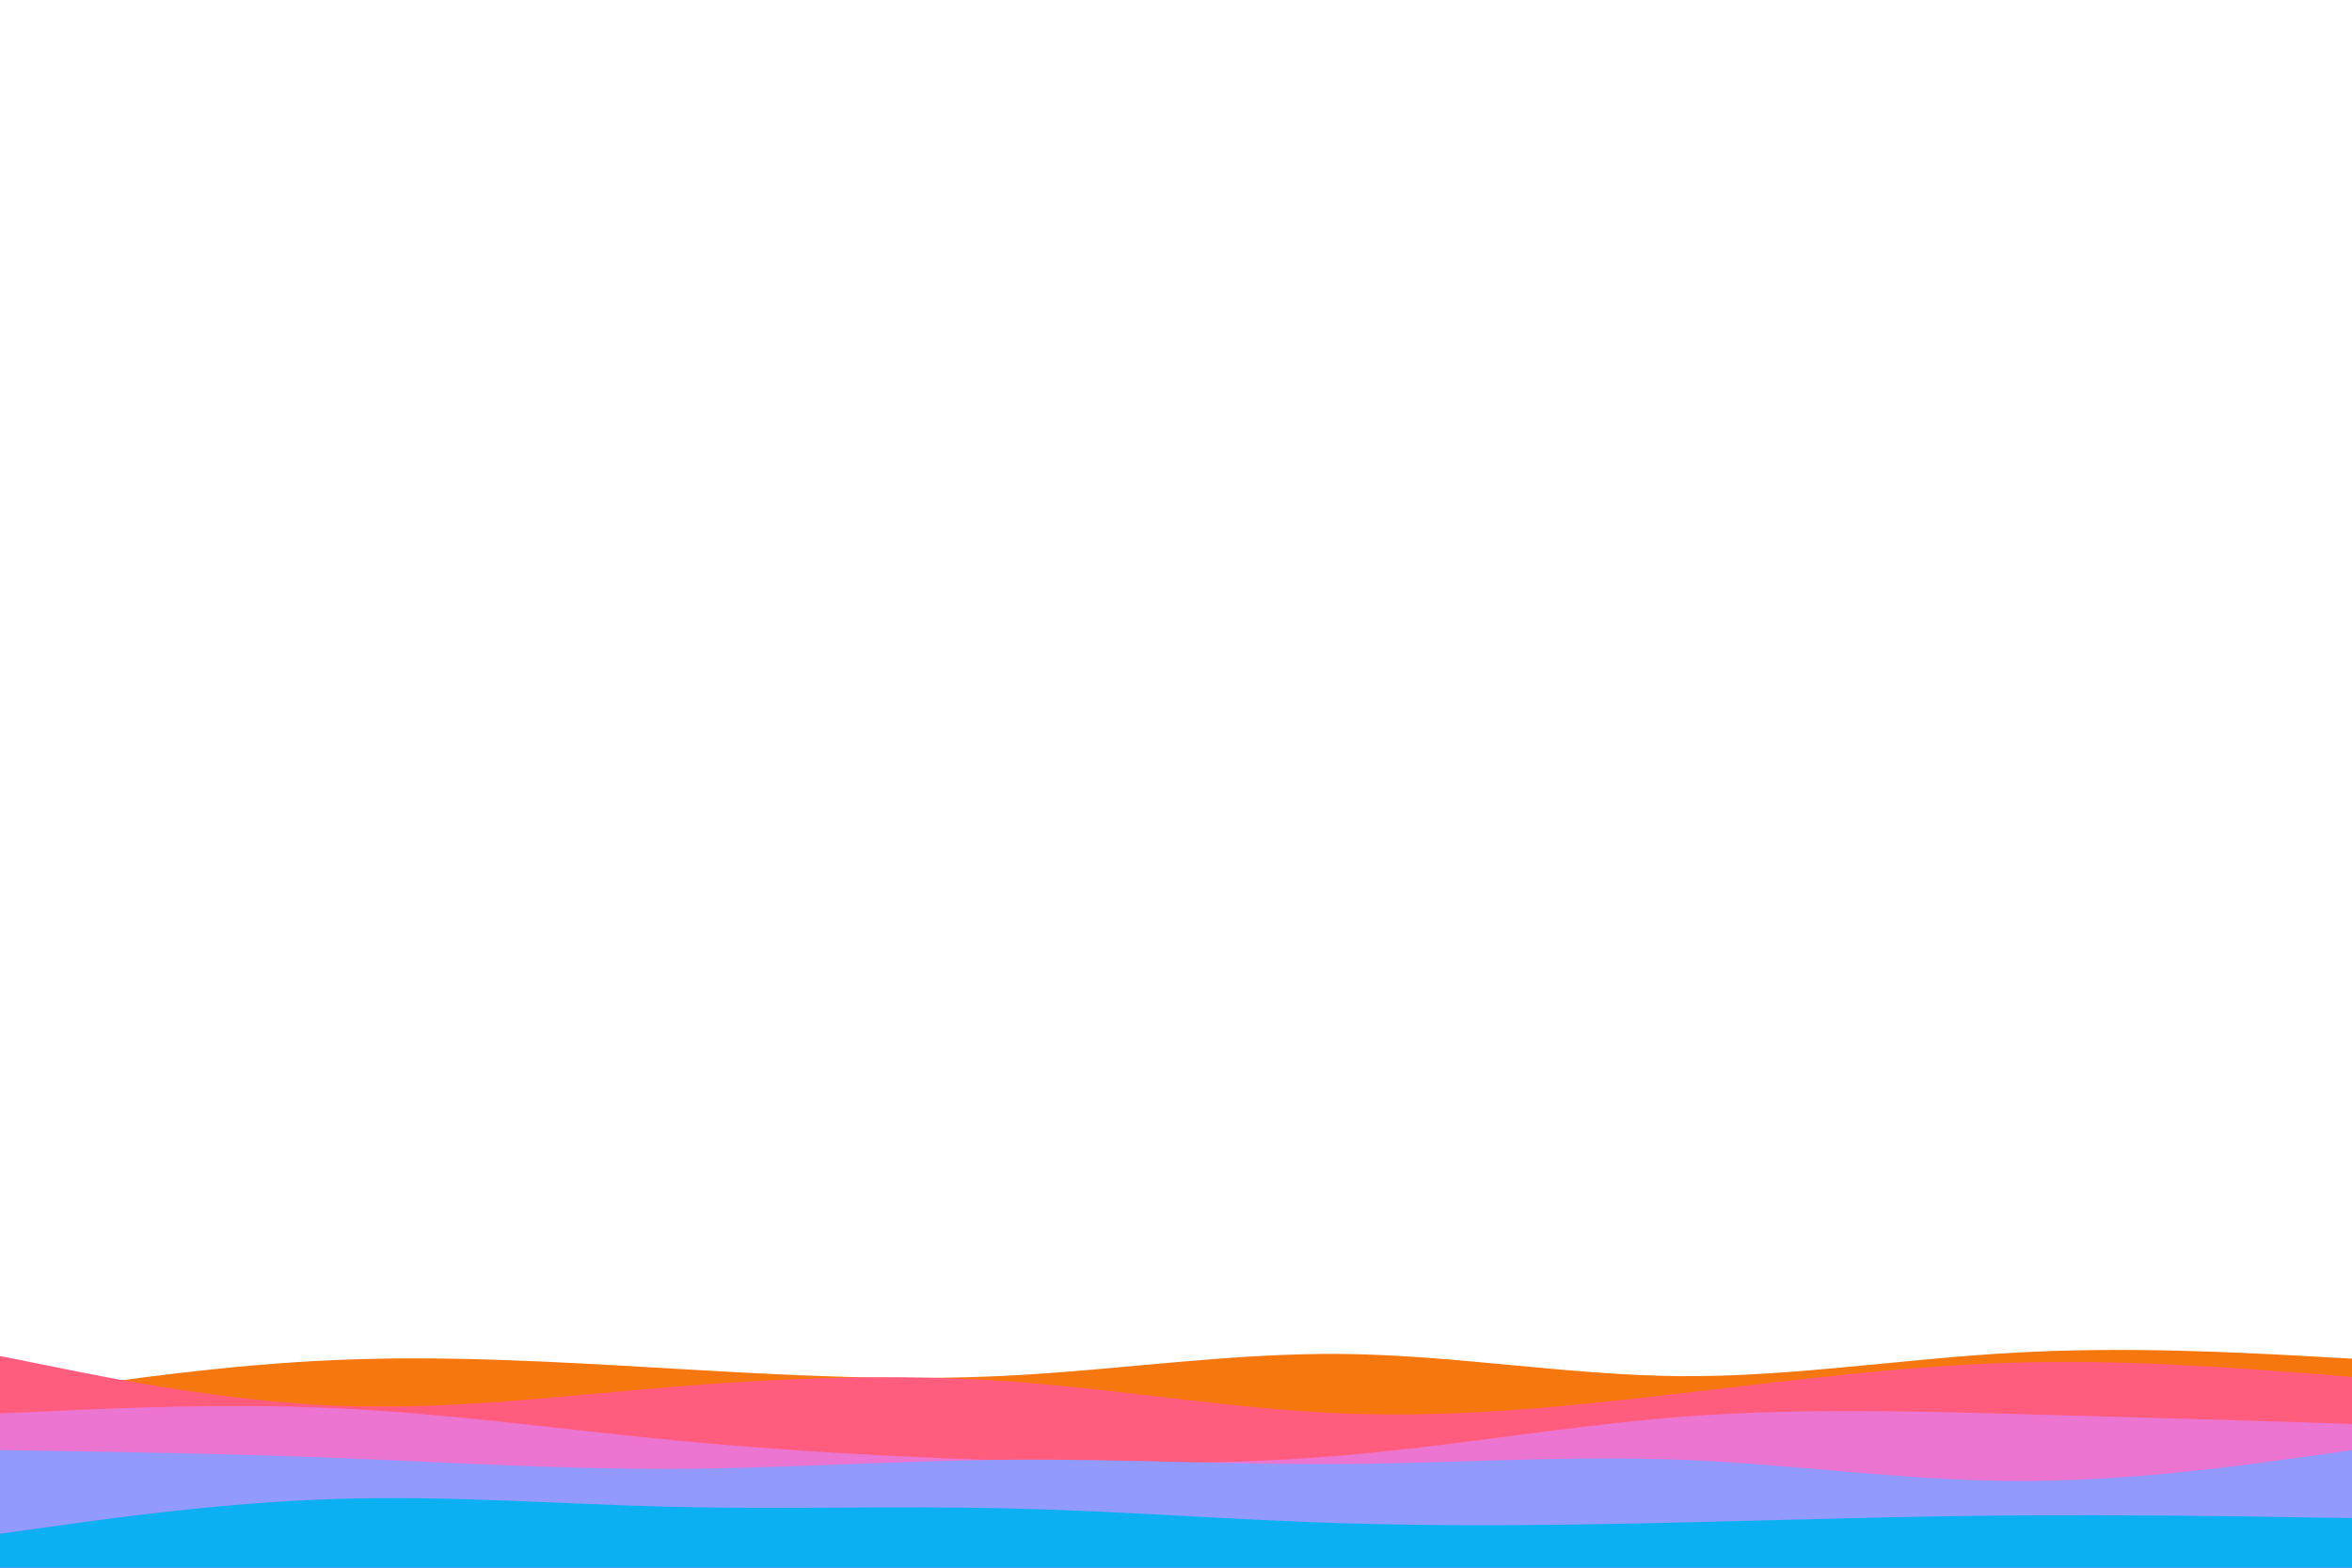 <svg id="visual" viewBox="0 0 900 600" width="900" height="600" xmlns="http://www.w3.org/2000/svg" xmlns:xlink="http://www.w3.org/1999/xlink" version="1.1"><rect x="0" y="0" width="900" height="600" fill="#FFFFFF"></rect><path d="M0 535L21.5 531.8C43 528.7 86 522.3 128.8 520.5C171.7 518.7 214.3 521.3 257.2 523.8C300 526.3 343 528.7 385.8 526.5C428.7 524.3 471.3 517.7 514.2 518.2C557 518.7 600 526.3 642.8 526.7C685.7 527 728.3 520 771.2 517.7C814 515.3 857 517.7 878.5 518.8L900 520L900 601L878.5 601C857 601 814 601 771.2 601C728.3 601 685.7 601 642.8 601C600 601 557 601 514.2 601C471.3 601 428.7 601 385.8 601C343 601 300 601 257.2 601C214.3 601 171.7 601 128.8 601C86 601 43 601 21.5 601L0 601Z" fill="#f7770f"></path><path d="M0 519L21.5 523.3C43 527.7 86 536.3 128.8 538C171.7 539.7 214.3 534.3 257.2 530.8C300 527.3 343 525.7 385.8 528.7C428.7 531.7 471.3 539.3 514.2 541C557 542.7 600 538.3 642.8 533.3C685.7 528.3 728.3 522.7 771.2 521.5C814 520.3 857 523.7 878.5 525.3L900 527L900 601L878.5 601C857 601 814 601 771.2 601C728.3 601 685.7 601 642.8 601C600 601 557 601 514.2 601C471.3 601 428.7 601 385.8 601C343 601 300 601 257.2 601C214.3 601 171.7 601 128.8 601C86 601 43 601 21.5 601L0 601Z" fill="#ff5c7e"></path><path d="M0 541L21.5 540C43 539 86 537 128.8 539C171.7 541 214.3 547 257.2 551.2C300 555.3 343 557.7 385.8 559C428.7 560.3 471.3 560.7 514.2 557C557 553.3 600 545.7 642.8 542.3C685.7 539 728.3 540 771.2 541.2C814 542.3 857 543.7 878.5 544.3L900 545L900 601L878.5 601C857 601 814 601 771.2 601C728.3 601 685.7 601 642.8 601C600 601 557 601 514.2 601C471.3 601 428.7 601 385.8 601C343 601 300 601 257.2 601C214.3 601 171.7 601 128.8 601C86 601 43 601 21.5 601L0 601Z" fill="#ec75d2"></path><path d="M0 555L21.5 555.3C43 555.7 86 556.3 128.8 558C171.7 559.7 214.3 562.3 257.2 562.2C300 562 343 559 385.8 558.7C428.7 558.3 471.3 560.7 514.2 560.3C557 560 600 557 642.8 558.7C685.7 560.3 728.3 566.7 771.2 566.8C814 567 857 561 878.5 558L900 555L900 601L878.5 601C857 601 814 601 771.2 601C728.3 601 685.7 601 642.8 601C600 601 557 601 514.2 601C471.3 601 428.7 601 385.8 601C343 601 300 601 257.2 601C214.3 601 171.7 601 128.8 601C86 601 43 601 21.5 601L0 601Z" fill="#939afd"></path><path d="M0 587L21.5 584C43 581 86 575 128.8 573.7C171.7 572.3 214.3 575.7 257.2 576.7C300 577.7 343 576.3 385.8 577.3C428.7 578.3 471.3 581.7 514.2 583C557 584.3 600 583.7 642.8 582.7C685.7 581.7 728.3 580.3 771.2 580C814 579.7 857 580.3 878.5 580.7L900 581L900 601L878.5 601C857 601 814 601 771.2 601C728.3 601 685.7 601 642.8 601C600 601 557 601 514.2 601C471.3 601 428.7 601 385.8 601C343 601 300 601 257.2 601C214.3 601 171.7 601 128.8 601C86 601 43 601 21.5 601L0 601Z" fill="#0bb0f2"></path></svg>